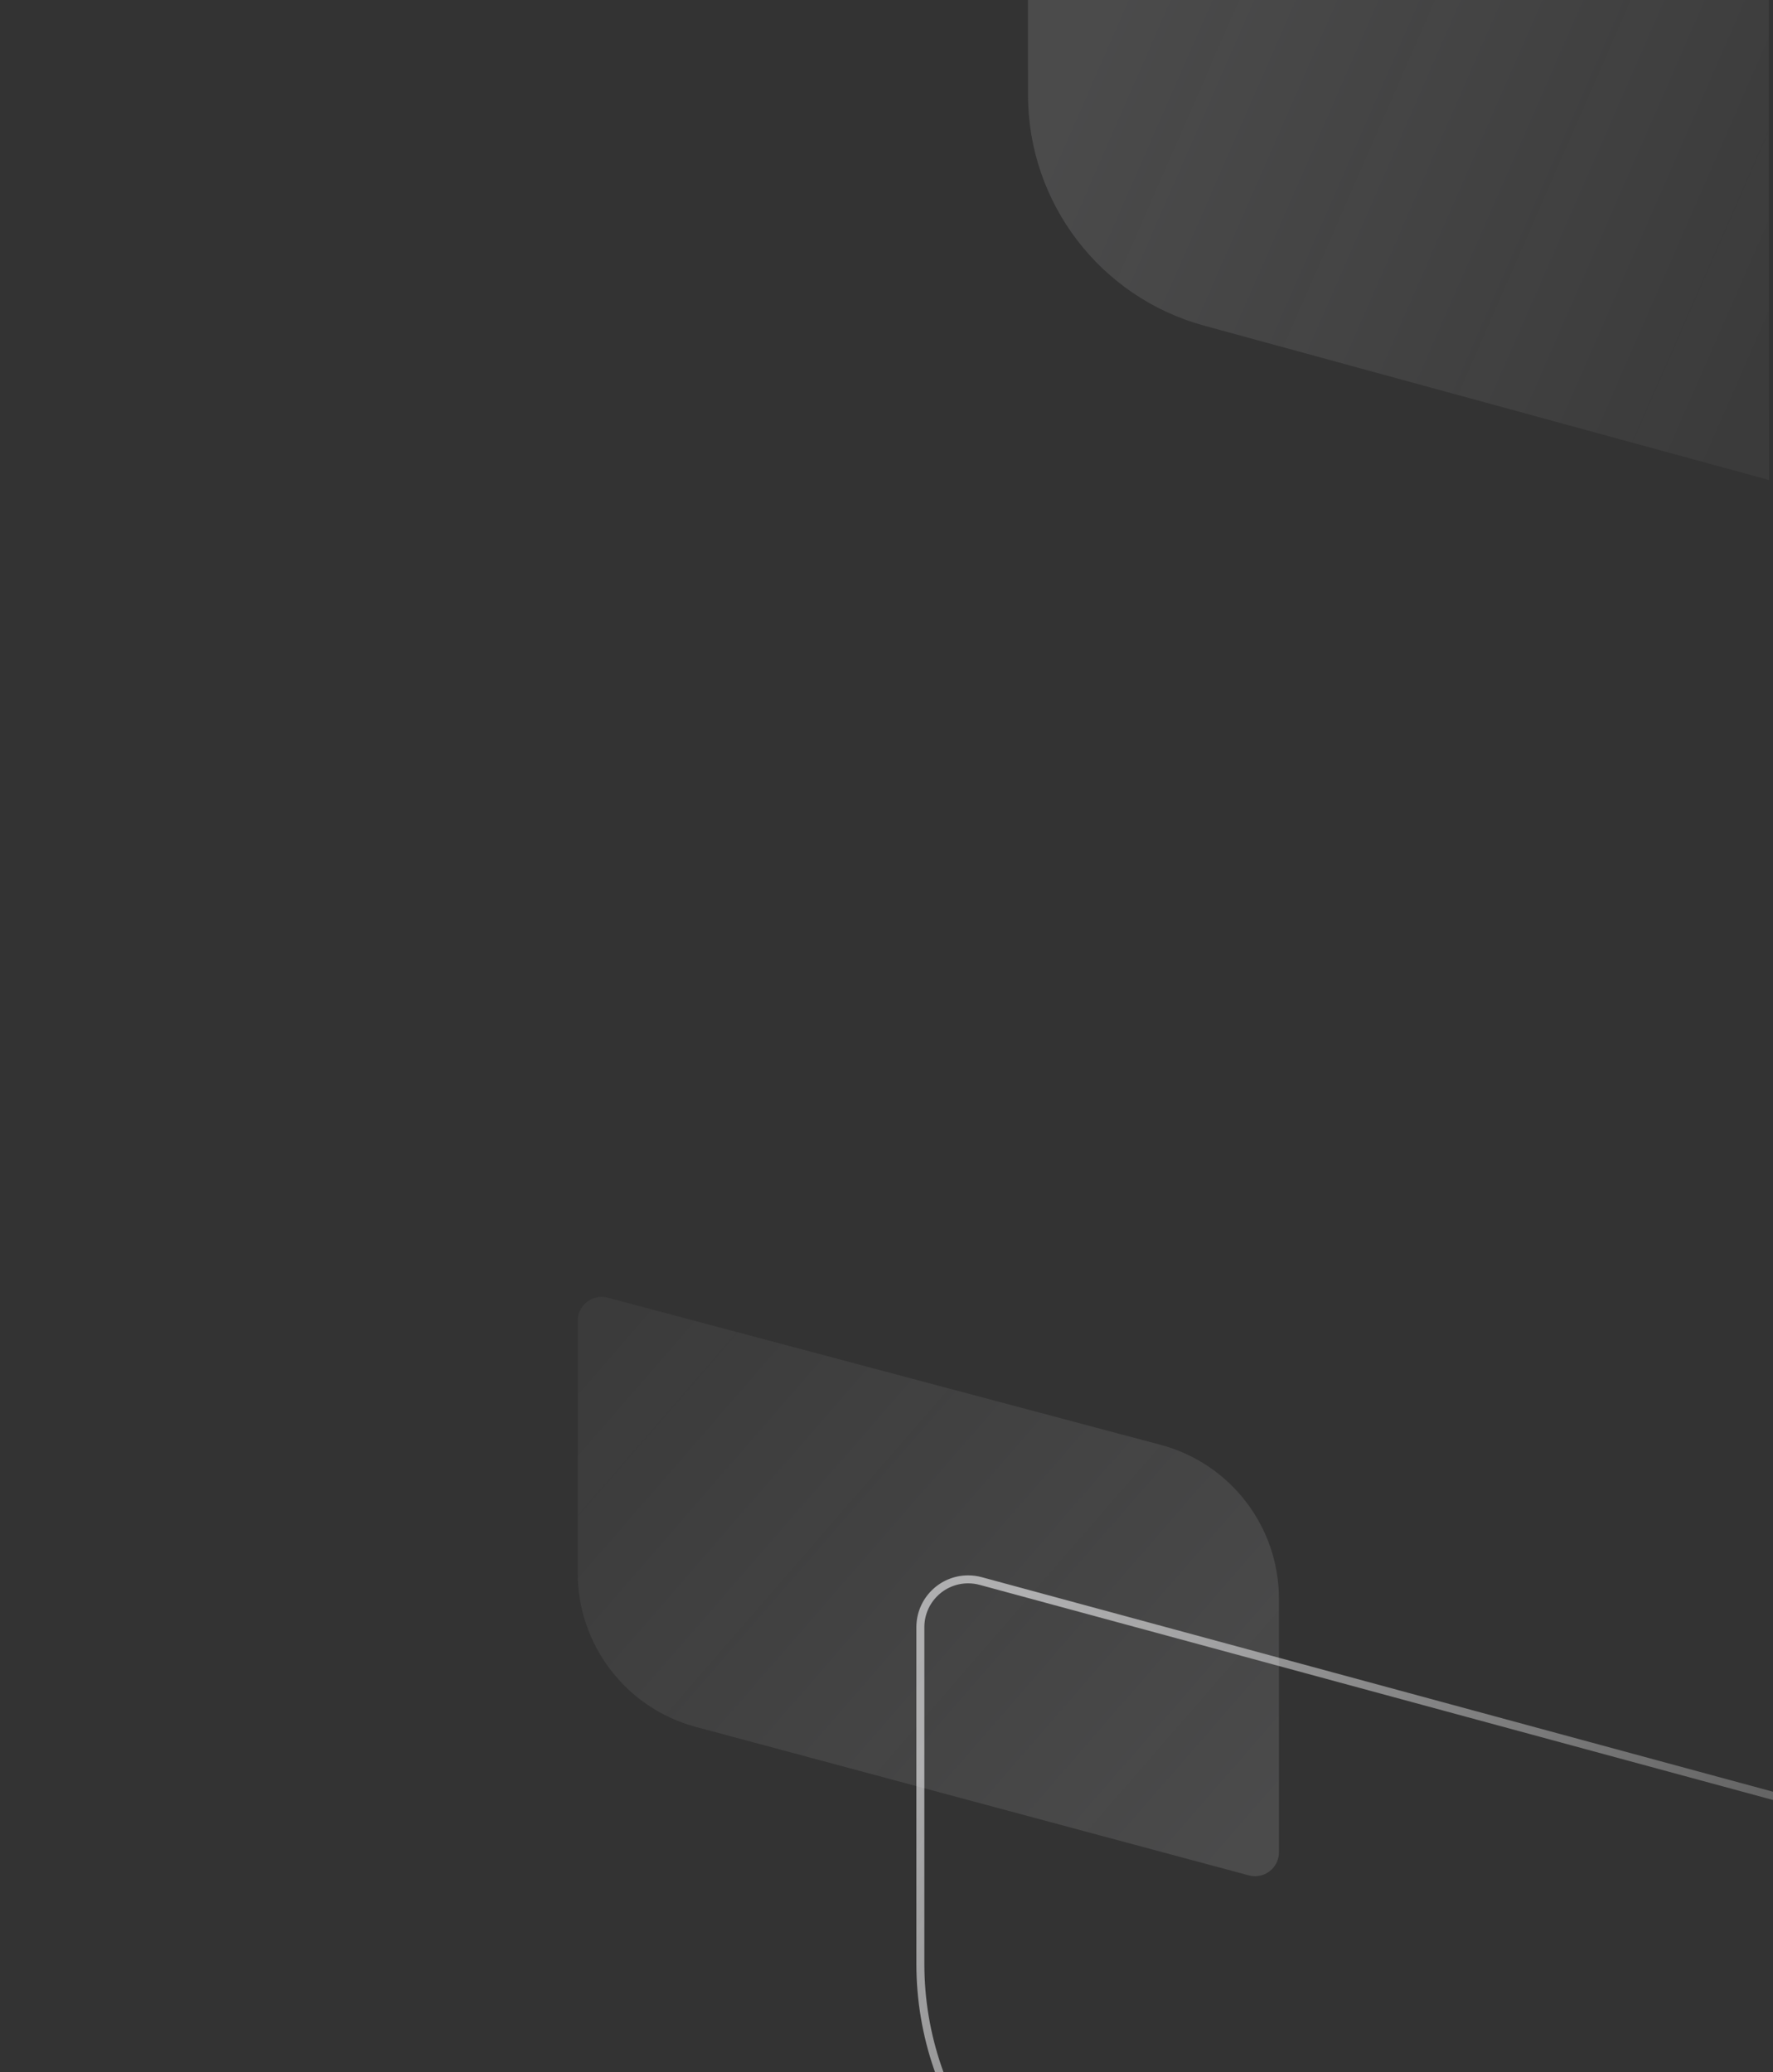 <?xml version="1.0" encoding="UTF-8"?>
<svg width="445px" height="520px" viewBox="0 0 445 520" version="1.1" xmlns="http://www.w3.org/2000/svg" xmlns:xlink="http://www.w3.org/1999/xlink">
    <rect x="0" y="0" width="445" height="520" fill="#333333" stroke="none"/>
    <!-- Generator: Sketch 57.1 (83088) - https://sketch.com -->
    <title>bg_home_right</title>
    <desc>Created with Sketch.</desc>
    <defs>
        <linearGradient x1="100%" y1="24.102%" x2="21.366%" y2="57.249%" id="linearGradient-1">
            <stop stop-color="#F8F8FA" stop-opacity="0.6" offset="0%"></stop>
            <stop stop-color="#FFFFFF" stop-opacity="0.2" offset="100%"></stop>
        </linearGradient>
        <linearGradient x1="100%" y1="14.164%" x2="0%" y2="85.836%" id="linearGradient-2">
            <stop stop-color="#F8F8FA" stop-opacity="0.6" offset="0%"></stop>
            <stop stop-color="#FFFFFF" stop-opacity="0.2" offset="100%"></stop>
        </linearGradient>
        <linearGradient x1="0%" y1="42.74%" x2="100%" y2="71.465%" id="linearGradient-3">
            <stop stop-color="#F8F8FA" stop-opacity="0.6" offset="0%"></stop>
            <stop stop-color="#FFFFFF" stop-opacity="0.2" offset="100%"></stop>
        </linearGradient>
    </defs>
    <g id="OZ-desktop" stroke="none" stroke-width="1" fill="none" fill-rule="evenodd">
        <g id="Group" transform="translate(-1022, -62)">
            <path d="M1253,644.37 L1411.079,644.629 L1457.762,632.084 C1492.709,622.693 1517,591.012 1517,554.825 L1517,470.316 C1517,463.688 1511.627,458.316 1505,458.316 C1503.939,458.316 1502.884,458.456 1501.86,458.734 L1297.368,514.171 C1271.241,521.254 1253.093,544.955 1253.068,572.025 L1253,644.37 L1253,644.37 Z" id="Fill-1-Copy-19" stroke="url(#linearGradient-1)" stroke-width="2" transform="translate(1385, 549.629) scale(-1, 1) translate(-1385, -549.629) "></path>
            <path d="M1167,463.553 L1167,526.824 C1167,530.138 1169.686,532.824 1173,532.824 C1173.521,532.824 1174.04,532.756 1174.543,532.622 L1313.286,495.704 C1330.806,491.042 1343,475.179 1343,457.049 L1343,393.452 C1343,390.139 1340.314,387.452 1337,387.452 C1336.475,387.452 1335.952,387.521 1335.444,387.657 L1196.63,424.921 C1179.151,429.613 1167,445.456 1167,463.553 Z" id="Fill-1-Copy-30" fill="url(#linearGradient-2)" opacity="0.2" transform="translate(1255, 460.129) scale(-1, 1) rotate(180) translate(-1255, -460.129) "></path>
            <path d="M1465.962,60.629 L1466,182.452 L1324.207,143.714 C1298.132,136.59 1280.04,112.911 1280.019,85.881 L1280,60.582 L1280,60.582 L1465.962,60.629 Z" id="Fill-1-Copy-32" fill="url(#linearGradient-3)" opacity="0.2"></path>
        </g>
    </g>
</svg>